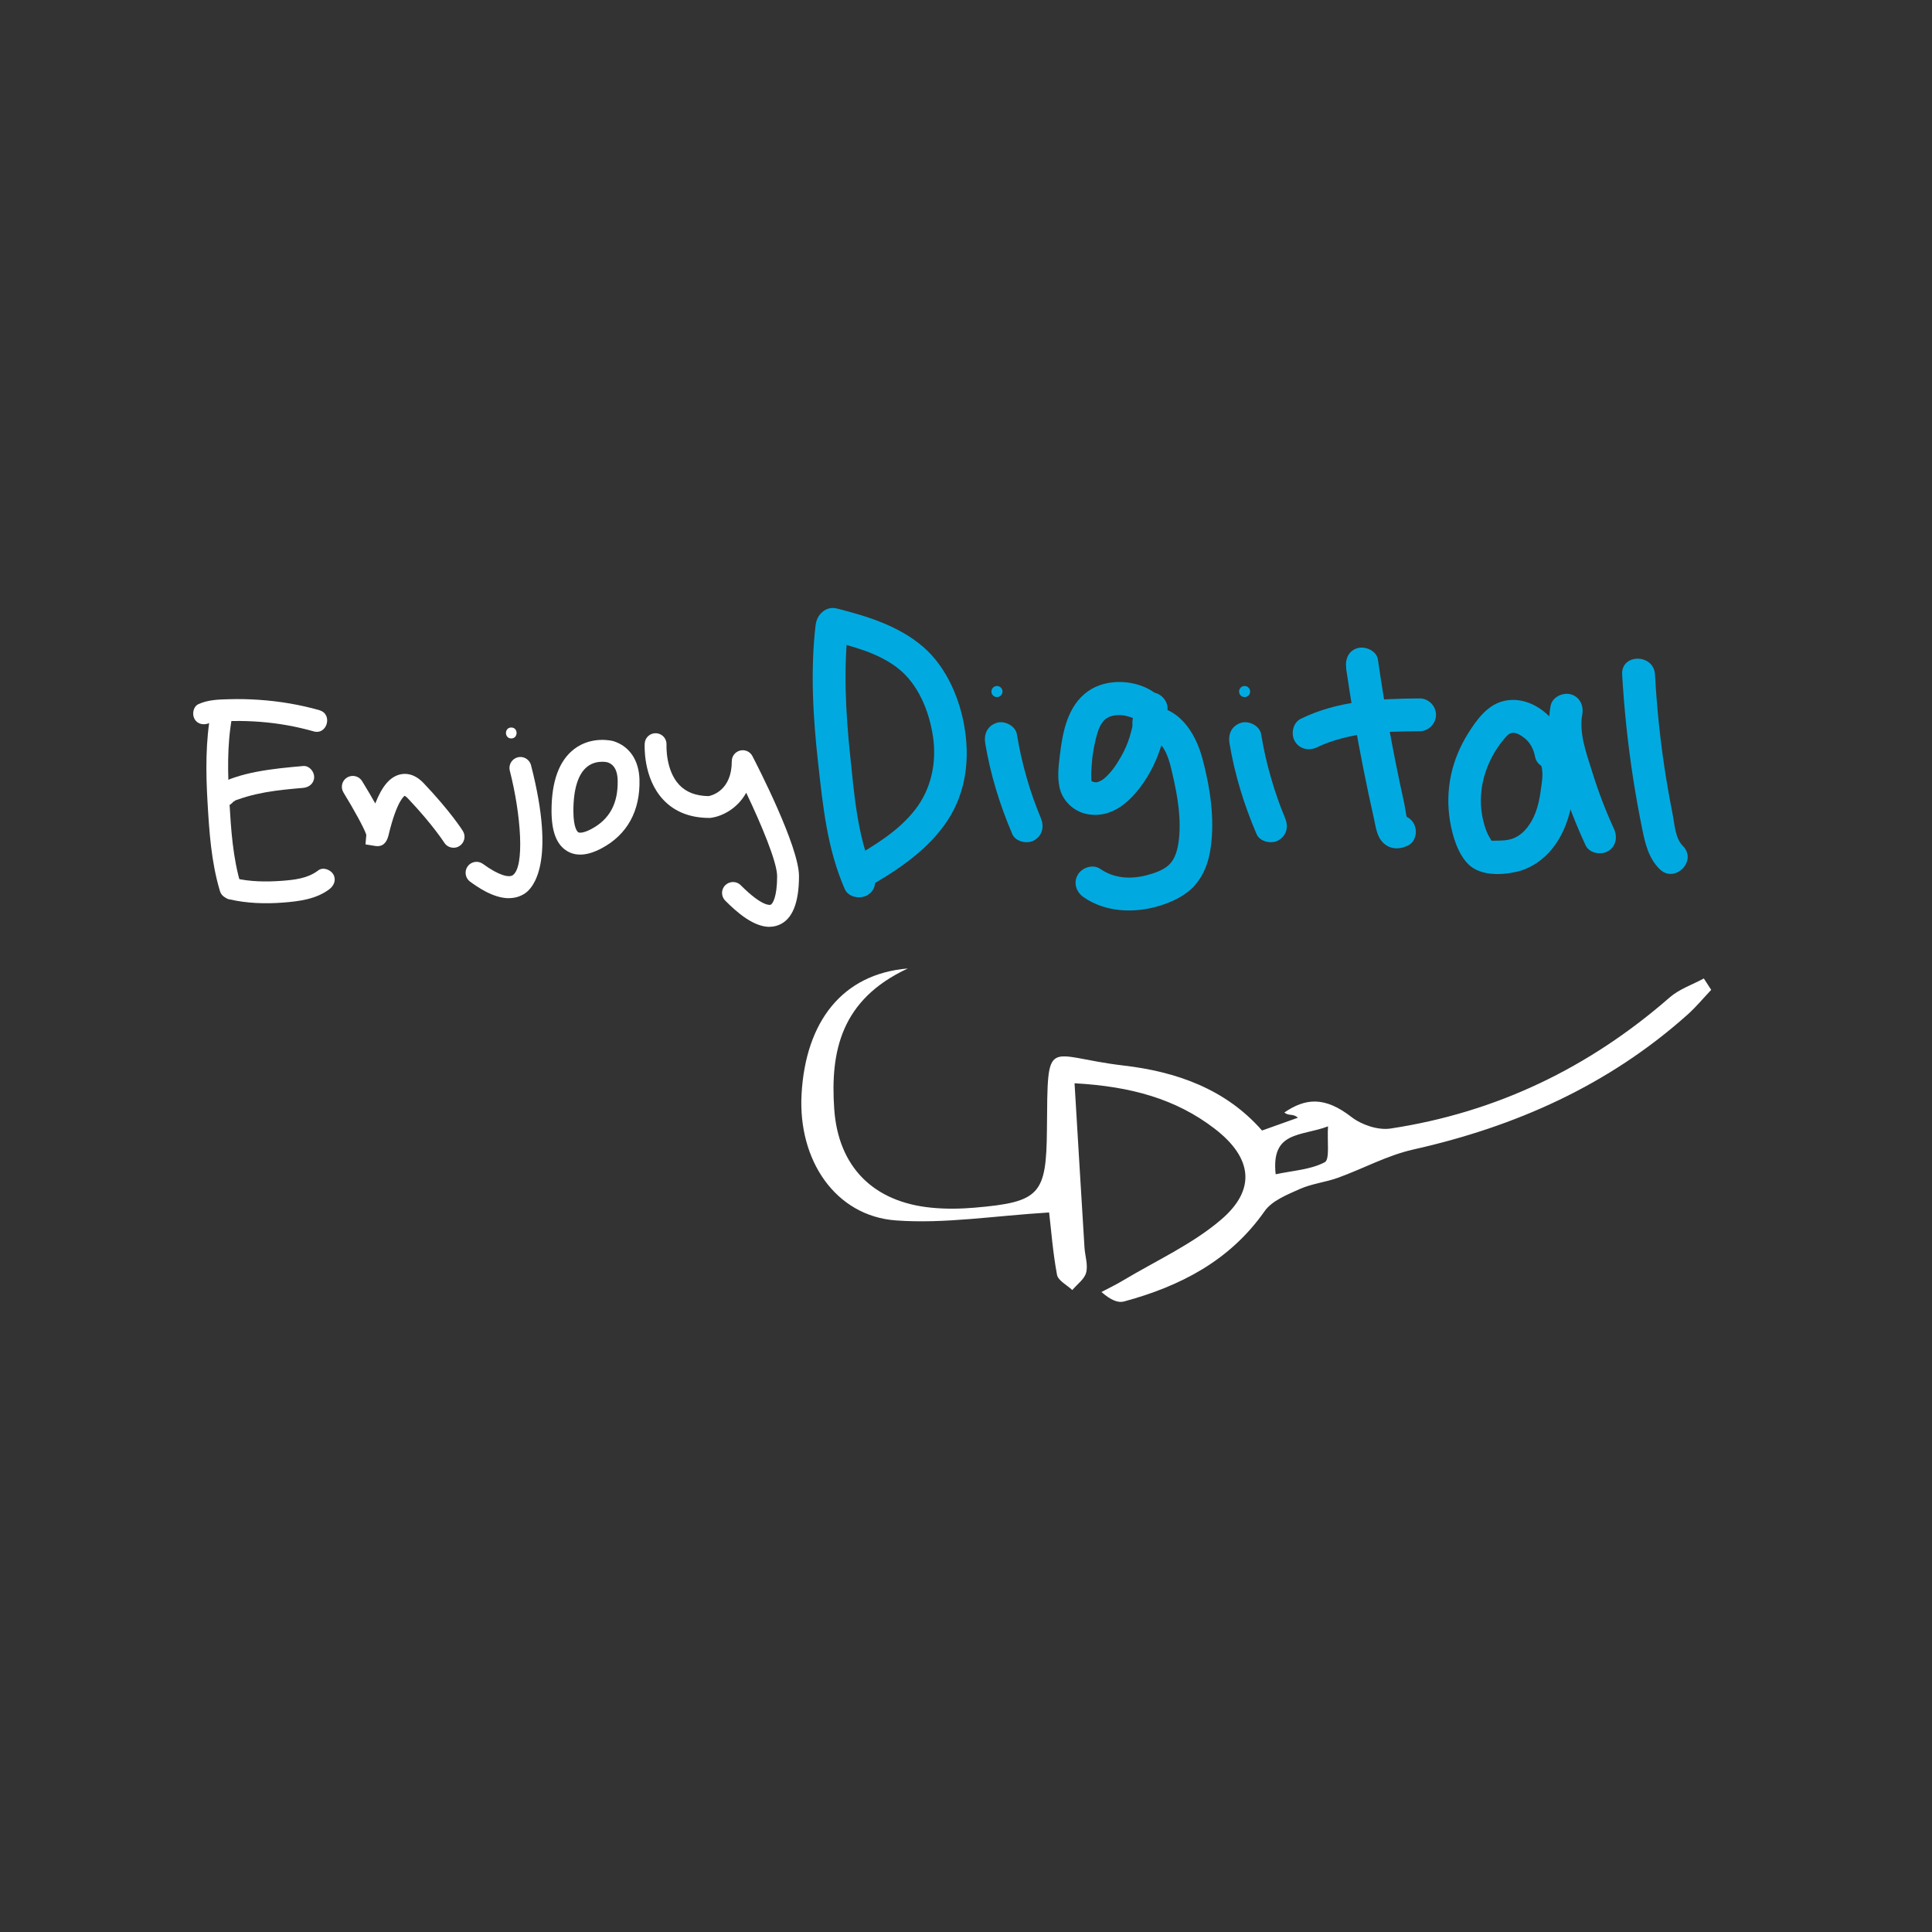<svg width="70" height="70" viewBox="0 0 70 70" fill="none" xmlns="http://www.w3.org/2000/svg">
<rect x="0" y="0" width="70" height="70" fill="#333333" stroke="none"/>
<path d="M38.011 43.93C36.011 44.052 34.22 44.348 32.458 44.218C30.273 44.057 28.91 42.044 29.042 39.648C29.187 37.019 30.519 35.286 32.891 35.09C30.463 36.218 30.083 38.102 30.225 40.173C30.368 42.279 31.644 43.55 33.737 43.756C34.26 43.809 34.793 43.801 35.316 43.756C37.684 43.552 37.911 43.28 37.932 40.929C37.964 37.439 37.871 38.274 40.714 38.607C42.611 38.828 44.402 39.449 45.726 40.961C46.178 40.799 46.59 40.651 47.028 40.496C46.838 40.334 46.695 40.445 46.534 40.308C47.3 39.785 47.998 39.719 48.967 40.472C49.335 40.757 49.934 40.958 50.381 40.889C54.214 40.308 57.575 38.688 60.499 36.136C60.846 35.835 61.318 35.677 61.733 35.452L62 35.864C61.715 36.166 61.448 36.49 61.139 36.765C58.283 39.317 54.917 40.818 51.202 41.65C50.262 41.861 49.387 42.345 48.471 42.675C48.022 42.836 47.528 42.887 47.097 43.079C46.637 43.285 46.085 43.502 45.818 43.885C44.555 45.684 42.759 46.604 40.722 47.156C40.503 47.214 40.238 47.1 39.908 46.812C40.17 46.672 40.439 46.546 40.693 46.392C41.887 45.676 43.192 45.087 44.238 44.194C45.528 43.095 45.372 41.941 44.006 40.892C42.606 39.817 40.978 39.362 38.933 39.249C39.057 41.296 39.171 43.246 39.293 45.196C39.311 45.502 39.427 45.827 39.353 46.11C39.293 46.347 39.026 46.532 38.851 46.741C38.658 46.559 38.336 46.398 38.297 46.186C38.146 45.375 38.085 44.548 38.011 43.928V43.93ZM46.22 42.546C46.854 42.411 47.488 42.379 47.998 42.11C48.188 42.009 48.08 41.349 48.117 40.81C47.134 41.182 46.048 40.968 46.22 42.546V42.546Z" fill="white"/>
<path d="M16.432 30.715C16.3 30.715 16.17 30.649 16.096 30.53C16.091 30.525 15.687 29.886 14.778 28.927C14.701 28.845 14.659 28.834 14.659 28.834C14.667 28.837 14.39 28.956 14.078 30.258C13.988 30.633 13.771 30.678 13.605 30.652L13.243 30.594L13.272 30.248C13.214 30.041 12.807 29.302 12.445 28.715C12.332 28.528 12.387 28.285 12.575 28.171C12.762 28.057 13.005 28.116 13.119 28.3C13.317 28.623 13.473 28.89 13.597 29.111C13.838 28.493 14.12 28.16 14.474 28.065C14.686 28.007 15.011 28.018 15.354 28.38C16.324 29.402 16.752 30.078 16.77 30.108C16.886 30.293 16.831 30.535 16.646 30.654C16.58 30.697 16.509 30.715 16.435 30.715H16.432Z" fill="white"/>
<path d="M18.442 32.544C17.856 32.544 17.267 32.113 17.032 31.944C16.855 31.814 16.818 31.566 16.944 31.389C17.074 31.212 17.322 31.172 17.499 31.302C18.096 31.738 18.45 31.798 18.577 31.711C19.018 31.41 18.878 29.511 18.471 27.923C18.416 27.711 18.545 27.495 18.757 27.439C18.968 27.384 19.185 27.513 19.24 27.725C20.154 31.275 19.306 32.176 19.024 32.367C18.839 32.491 18.641 32.541 18.442 32.541V32.544Z" fill="white"/>
<path d="M21.021 30.964C20.847 30.964 20.688 30.921 20.545 30.834C20.168 30.607 19.983 30.131 19.983 29.376C19.983 28.311 20.257 27.561 20.799 27.143C21.436 26.652 22.181 26.842 22.212 26.85L22.231 26.855C22.807 27.038 23.15 27.545 23.169 28.242C23.201 29.376 22.728 30.24 21.8 30.734C21.515 30.887 21.253 30.964 21.021 30.964ZM21.819 27.6C21.671 27.6 21.459 27.632 21.275 27.78C20.947 28.039 20.775 28.591 20.775 29.378C20.775 30.031 20.934 30.145 20.952 30.155C21.008 30.187 21.164 30.176 21.428 30.036C22.091 29.682 22.4 29.104 22.379 28.266C22.366 27.756 22.112 27.653 22.006 27.619C21.983 27.614 21.914 27.6 21.822 27.6H21.819Z" fill="white"/>
<path d="M27.882 33.582C27.303 33.582 26.704 33.061 26.278 32.633C26.122 32.477 26.122 32.226 26.278 32.073C26.434 31.92 26.685 31.917 26.838 32.073C27.647 32.884 27.919 32.784 27.922 32.781C27.988 32.755 28.157 32.514 28.157 31.746C28.157 31.236 27.584 29.87 27.037 28.723C26.698 29.334 26.12 29.584 25.758 29.632C25.742 29.632 25.724 29.635 25.705 29.635C25.005 29.635 24.442 29.413 24.033 28.977C23.29 28.187 23.356 26.988 23.359 26.937C23.372 26.718 23.56 26.552 23.779 26.567C23.998 26.581 24.162 26.768 24.149 26.988C24.149 27.003 24.107 27.904 24.611 28.438C24.865 28.705 25.211 28.837 25.673 28.845C25.821 28.816 26.514 28.623 26.514 27.579C26.514 27.397 26.638 27.238 26.815 27.194C26.992 27.149 27.177 27.233 27.261 27.394C27.433 27.727 28.949 30.668 28.949 31.743C28.949 32.718 28.706 33.312 28.226 33.51C28.112 33.558 27.998 33.579 27.882 33.579V33.582Z" fill="white"/>
<path d="M11.579 25.733C10.86 25.529 10.118 25.405 9.37 25.355C9.013 25.331 8.657 25.323 8.3 25.334C7.92 25.344 7.545 25.352 7.193 25.511C7 25.598 6.95 25.881 7.05 26.052C7.167 26.253 7.397 26.282 7.592 26.195C7.835 26.084 8.192 26.126 8.451 26.124C8.781 26.118 9.114 26.129 9.444 26.155C10.097 26.206 10.739 26.322 11.365 26.499C11.856 26.639 12.065 25.873 11.576 25.735L11.579 25.733Z" fill="white"/>
<path d="M7.642 25.785C7.447 26.866 7.455 27.954 7.518 29.046C7.581 30.137 7.653 31.23 7.967 32.279C8.115 32.765 8.879 32.559 8.731 32.068C8.435 31.085 8.371 30.063 8.311 29.046C8.25 28.028 8.223 27.003 8.406 25.997C8.496 25.497 7.732 25.283 7.642 25.785V25.785Z" fill="white"/>
<path d="M8.303 32.583C8.945 32.731 9.603 32.752 10.258 32.702C10.836 32.657 11.455 32.58 11.933 32.218C12.102 32.089 12.192 31.878 12.075 31.677C11.978 31.51 11.706 31.405 11.534 31.534C11.148 31.83 10.667 31.88 10.197 31.915C9.634 31.954 9.066 31.949 8.514 31.82C8.305 31.772 8.086 31.883 8.025 32.097C7.97 32.298 8.094 32.535 8.303 32.586V32.583Z" fill="white"/>
<path d="M8.474 29.024C8.432 29.082 8.48 29.03 8.517 29.009C8.577 28.974 8.506 29.009 8.577 28.982C8.696 28.942 8.813 28.9 8.932 28.866C9.153 28.802 9.378 28.752 9.605 28.71C10.062 28.628 10.525 28.586 10.987 28.546C11.201 28.528 11.383 28.377 11.383 28.15C11.383 27.952 11.201 27.735 10.987 27.754C10.419 27.804 9.851 27.857 9.291 27.965C9.029 28.015 8.77 28.079 8.517 28.163C8.226 28.258 7.972 28.364 7.79 28.623C7.666 28.797 7.758 29.064 7.933 29.164C8.131 29.281 8.35 29.196 8.474 29.022V29.024Z" fill="white"/>
<path d="M31.639 31.621C31.063 30.3 30.949 28.779 30.802 27.363C30.638 25.801 30.558 24.227 30.738 22.66C30.775 22.34 30.44 22.066 30.144 22.066C29.792 22.066 29.586 22.34 29.549 22.66C29.359 24.311 29.457 25.973 29.639 27.619C29.821 29.265 29.975 30.765 30.611 32.221C30.741 32.514 31.171 32.583 31.425 32.435C31.729 32.258 31.768 31.917 31.639 31.621V31.621Z" fill="#00AAE0"/>
<path d="M30.017 23.196C30.878 23.418 31.8 23.645 32.519 24.2C33.274 24.781 33.67 25.777 33.805 26.697C33.94 27.616 33.747 28.583 33.155 29.339C32.532 30.137 31.639 30.66 30.778 31.156C30.114 31.537 30.712 32.565 31.377 32.184C32.442 31.574 33.486 30.9 34.217 29.894C34.949 28.887 35.139 27.688 34.968 26.493C34.807 25.371 34.312 24.176 33.435 23.426C32.558 22.676 31.438 22.332 30.334 22.05C29.591 21.859 29.277 23.006 30.017 23.196V23.196Z" fill="#00AAE0"/>
<path d="M35.694 26.919C35.885 28.06 36.223 29.159 36.677 30.221C36.799 30.509 37.245 30.594 37.491 30.435C37.789 30.242 37.834 29.928 37.705 29.622C37.676 29.555 37.673 29.55 37.697 29.6C37.681 29.563 37.668 29.529 37.652 29.492C37.631 29.437 37.607 29.384 37.586 29.328C37.536 29.201 37.488 29.072 37.443 28.943C37.353 28.692 37.274 28.441 37.2 28.184C37.05 27.666 36.931 27.138 36.844 26.604C36.793 26.298 36.397 26.097 36.112 26.19C35.779 26.298 35.642 26.591 35.697 26.922L35.694 26.919Z" fill="#00AAE0"/>
<path d="M44.545 26.919C44.735 28.06 45.073 29.159 45.528 30.221C45.649 30.509 46.096 30.594 46.341 30.435C46.64 30.242 46.685 29.928 46.555 29.622C46.526 29.555 46.523 29.55 46.547 29.6C46.532 29.563 46.518 29.529 46.502 29.492C46.481 29.437 46.458 29.384 46.436 29.328C46.386 29.201 46.339 29.072 46.294 28.943C46.204 28.692 46.125 28.441 46.051 28.184C45.9 27.666 45.781 27.138 45.694 26.604C45.644 26.298 45.248 26.097 44.962 26.19C44.629 26.298 44.492 26.591 44.547 26.922L44.545 26.919Z" fill="#00AAE0"/>
<path d="M41.837 25.101C41.168 24.62 40.104 24.559 39.419 25.046C38.677 25.574 38.5 26.522 38.4 27.37C38.349 27.783 38.291 28.269 38.429 28.67C38.566 29.072 38.936 29.405 39.369 29.492C40.291 29.68 40.986 29.022 41.462 28.314C41.982 27.537 42.262 26.612 42.302 25.682C42.315 25.37 42.019 25.075 41.707 25.088C41.374 25.104 41.126 25.349 41.113 25.682C41.11 25.764 41.105 25.843 41.097 25.925C41.094 25.954 41.092 25.986 41.087 26.015C41.076 26.116 41.1 25.936 41.084 26.036C41.06 26.187 41.031 26.335 40.991 26.48C40.91 26.797 40.828 27.006 40.709 27.244C40.64 27.378 40.566 27.511 40.484 27.637C40.447 27.695 40.408 27.756 40.365 27.812C40.342 27.843 40.318 27.878 40.294 27.909C40.342 27.846 40.281 27.923 40.262 27.946C40.178 28.047 40.085 28.142 39.985 28.227C39.911 28.285 40.051 28.184 39.972 28.234C39.948 28.248 39.924 28.264 39.9 28.279C39.869 28.298 39.834 28.316 39.803 28.329C39.877 28.298 39.805 28.322 39.766 28.335C39.744 28.343 39.721 28.345 39.697 28.351C39.818 28.322 39.752 28.345 39.715 28.343C39.686 28.34 39.649 28.34 39.62 28.34C39.636 28.34 39.715 28.369 39.663 28.343C39.639 28.332 39.599 28.322 39.573 28.319C39.512 28.311 39.596 28.327 39.61 28.335C39.586 28.319 39.557 28.303 39.53 28.29C39.628 28.351 39.515 28.279 39.565 28.322C39.62 28.369 39.557 28.316 39.546 28.29C39.528 28.234 39.552 28.298 39.554 28.306C39.52 28.211 39.538 28.261 39.544 28.295C39.538 28.258 39.538 28.218 39.538 28.182C39.533 28.018 39.544 27.851 39.557 27.688C39.57 27.505 39.581 27.41 39.604 27.262C39.631 27.098 39.663 26.935 39.702 26.773C39.736 26.639 39.776 26.507 39.824 26.377C39.787 26.472 39.853 26.324 39.866 26.295C39.885 26.264 39.9 26.232 39.922 26.203C39.935 26.182 40.009 26.092 39.94 26.171C39.987 26.118 40.038 26.063 40.093 26.018C40.011 26.081 40.172 25.981 40.202 25.965C40.117 26.012 40.186 25.97 40.209 25.965C40.254 25.952 40.297 25.939 40.342 25.928C40.368 25.923 40.394 25.917 40.423 25.912C40.312 25.936 40.431 25.912 40.458 25.912C40.542 25.907 40.622 25.912 40.706 25.917C40.693 25.917 40.614 25.899 40.688 25.915C40.738 25.925 40.785 25.933 40.836 25.947C40.875 25.957 40.912 25.968 40.952 25.981C40.981 25.989 41.036 26.012 40.978 25.986C41.071 26.026 41.155 26.081 41.234 26.139C41.488 26.322 41.908 26.192 42.048 25.925C42.212 25.619 42.106 25.307 41.834 25.112L41.837 25.101Z" fill="#00AAE0"/>
<path d="M41.599 26.771C42.222 26.763 42.386 27.643 42.495 28.105C42.669 28.866 42.809 29.695 42.706 30.475C42.669 30.76 42.592 31.077 42.394 31.294C42.196 31.511 41.866 31.624 41.586 31.701C40.991 31.864 40.378 31.838 39.863 31.481C39.599 31.299 39.203 31.431 39.05 31.695C38.878 31.991 38.997 32.327 39.264 32.509C40.053 33.056 41.094 33.096 41.993 32.824C42.474 32.678 42.965 32.451 43.298 32.068C43.631 31.685 43.789 31.228 43.861 30.747C44.022 29.674 43.845 28.528 43.567 27.487C43.314 26.538 42.701 25.571 41.602 25.585C40.838 25.593 40.836 26.781 41.602 26.773L41.599 26.771Z" fill="#00AAE0"/>
<path d="M47.728 27.072C48.22 26.829 48.923 26.652 49.448 26.589C50.106 26.509 50.772 26.499 51.435 26.494C51.757 26.494 52.029 26.221 52.029 25.899C52.029 25.577 51.757 25.302 51.435 25.305C49.964 25.315 48.473 25.384 47.129 26.044C46.841 26.187 46.761 26.594 46.915 26.858C47.086 27.151 47.438 27.215 47.728 27.072Z" fill="#00AAE0"/>
<path d="M48.772 24.216C48.952 25.439 49.158 26.657 49.401 27.87C49.517 28.456 49.641 29.043 49.773 29.624C49.842 29.928 49.876 30.298 50.109 30.53C50.36 30.781 50.698 30.784 51.004 30.641C51.311 30.499 51.369 30.086 51.218 29.828C51.044 29.529 50.698 29.479 50.405 29.613L50.349 29.64L50.806 29.579L50.83 29.595L51.044 29.809C50.944 29.64 50.925 29.323 50.883 29.133C50.827 28.879 50.772 28.625 50.719 28.372C50.616 27.883 50.518 27.394 50.426 26.905C50.236 25.907 50.069 24.903 49.924 23.896C49.876 23.579 49.475 23.405 49.192 23.482C48.851 23.574 48.73 23.894 48.777 24.213L48.772 24.216Z" fill="#00AAE0"/>
<path d="M56.772 27.112C56.579 26.105 55.49 25.104 54.412 25.418C53.86 25.579 53.483 26.108 53.192 26.573C52.901 27.038 52.69 27.542 52.576 28.068C52.455 28.631 52.444 29.196 52.539 29.764C52.627 30.282 52.814 30.924 53.194 31.307C53.623 31.74 54.394 31.714 54.946 31.587C55.464 31.468 55.921 31.151 56.249 30.739C56.661 30.221 56.875 29.595 56.975 28.948C57.075 28.3 57.152 27.624 56.819 27.024C56.447 26.356 55.419 26.956 55.791 27.624C55.942 27.896 55.876 28.266 55.836 28.559C55.789 28.916 55.718 29.294 55.559 29.619C55.427 29.888 55.247 30.139 54.988 30.298C54.693 30.477 54.412 30.451 54.08 30.462C54.056 30.462 54.019 30.441 53.995 30.443C54.032 30.438 54.064 30.565 54.037 30.47C54.016 30.401 53.955 30.324 53.921 30.258C53.842 30.094 53.786 29.92 53.744 29.746C53.654 29.386 53.633 29.014 53.675 28.647C53.749 27.978 54.056 27.297 54.489 26.784C54.579 26.678 54.669 26.557 54.806 26.552C54.951 26.546 55.078 26.628 55.187 26.705C55.424 26.869 55.564 27.125 55.62 27.426C55.681 27.74 56.058 27.923 56.352 27.841C56.682 27.751 56.827 27.426 56.766 27.109L56.772 27.112Z" fill="#00AAE0"/>
<path d="M58.476 30.028C58.167 29.355 57.902 28.66 57.683 27.949C57.485 27.312 57.202 26.565 57.329 25.888C57.387 25.574 57.242 25.246 56.914 25.157C56.626 25.077 56.241 25.254 56.182 25.571C56.016 26.462 56.251 27.331 56.51 28.182C56.769 29.032 57.083 29.833 57.448 30.625C57.583 30.916 58.003 30.99 58.262 30.839C58.56 30.665 58.61 30.319 58.476 30.026V30.028Z" fill="#00AAE0"/>
<path d="M58.774 24.438C58.846 25.703 58.98 26.964 59.173 28.213C59.268 28.824 59.377 29.431 59.501 30.036C59.609 30.57 59.731 31.093 60.132 31.489C60.674 32.031 61.517 31.191 60.972 30.649C60.692 30.372 60.671 29.835 60.597 29.471C60.486 28.908 60.386 28.34 60.301 27.772C60.135 26.668 60.026 25.553 59.963 24.438C59.921 23.677 58.729 23.672 58.774 24.438V24.438Z" fill="#00AAE0"/>
<path d="M18.524 26.755C18.781 26.755 18.781 26.359 18.524 26.359C18.268 26.359 18.268 26.755 18.524 26.755Z" fill="white"/>
<path d="M36.122 25.257C36.233 25.257 36.323 25.167 36.323 25.056C36.323 24.945 36.233 24.855 36.122 24.855C36.011 24.855 35.921 24.945 35.921 25.056C35.921 25.167 36.011 25.257 36.122 25.257Z" fill="#00AAE0"/>
<path d="M45.094 25.257C45.205 25.257 45.295 25.167 45.295 25.056C45.295 24.945 45.205 24.855 45.094 24.855C44.983 24.855 44.894 24.945 44.894 25.056C44.894 25.167 44.983 25.257 45.094 25.257Z" fill="#00AAE0"/>
</svg>
